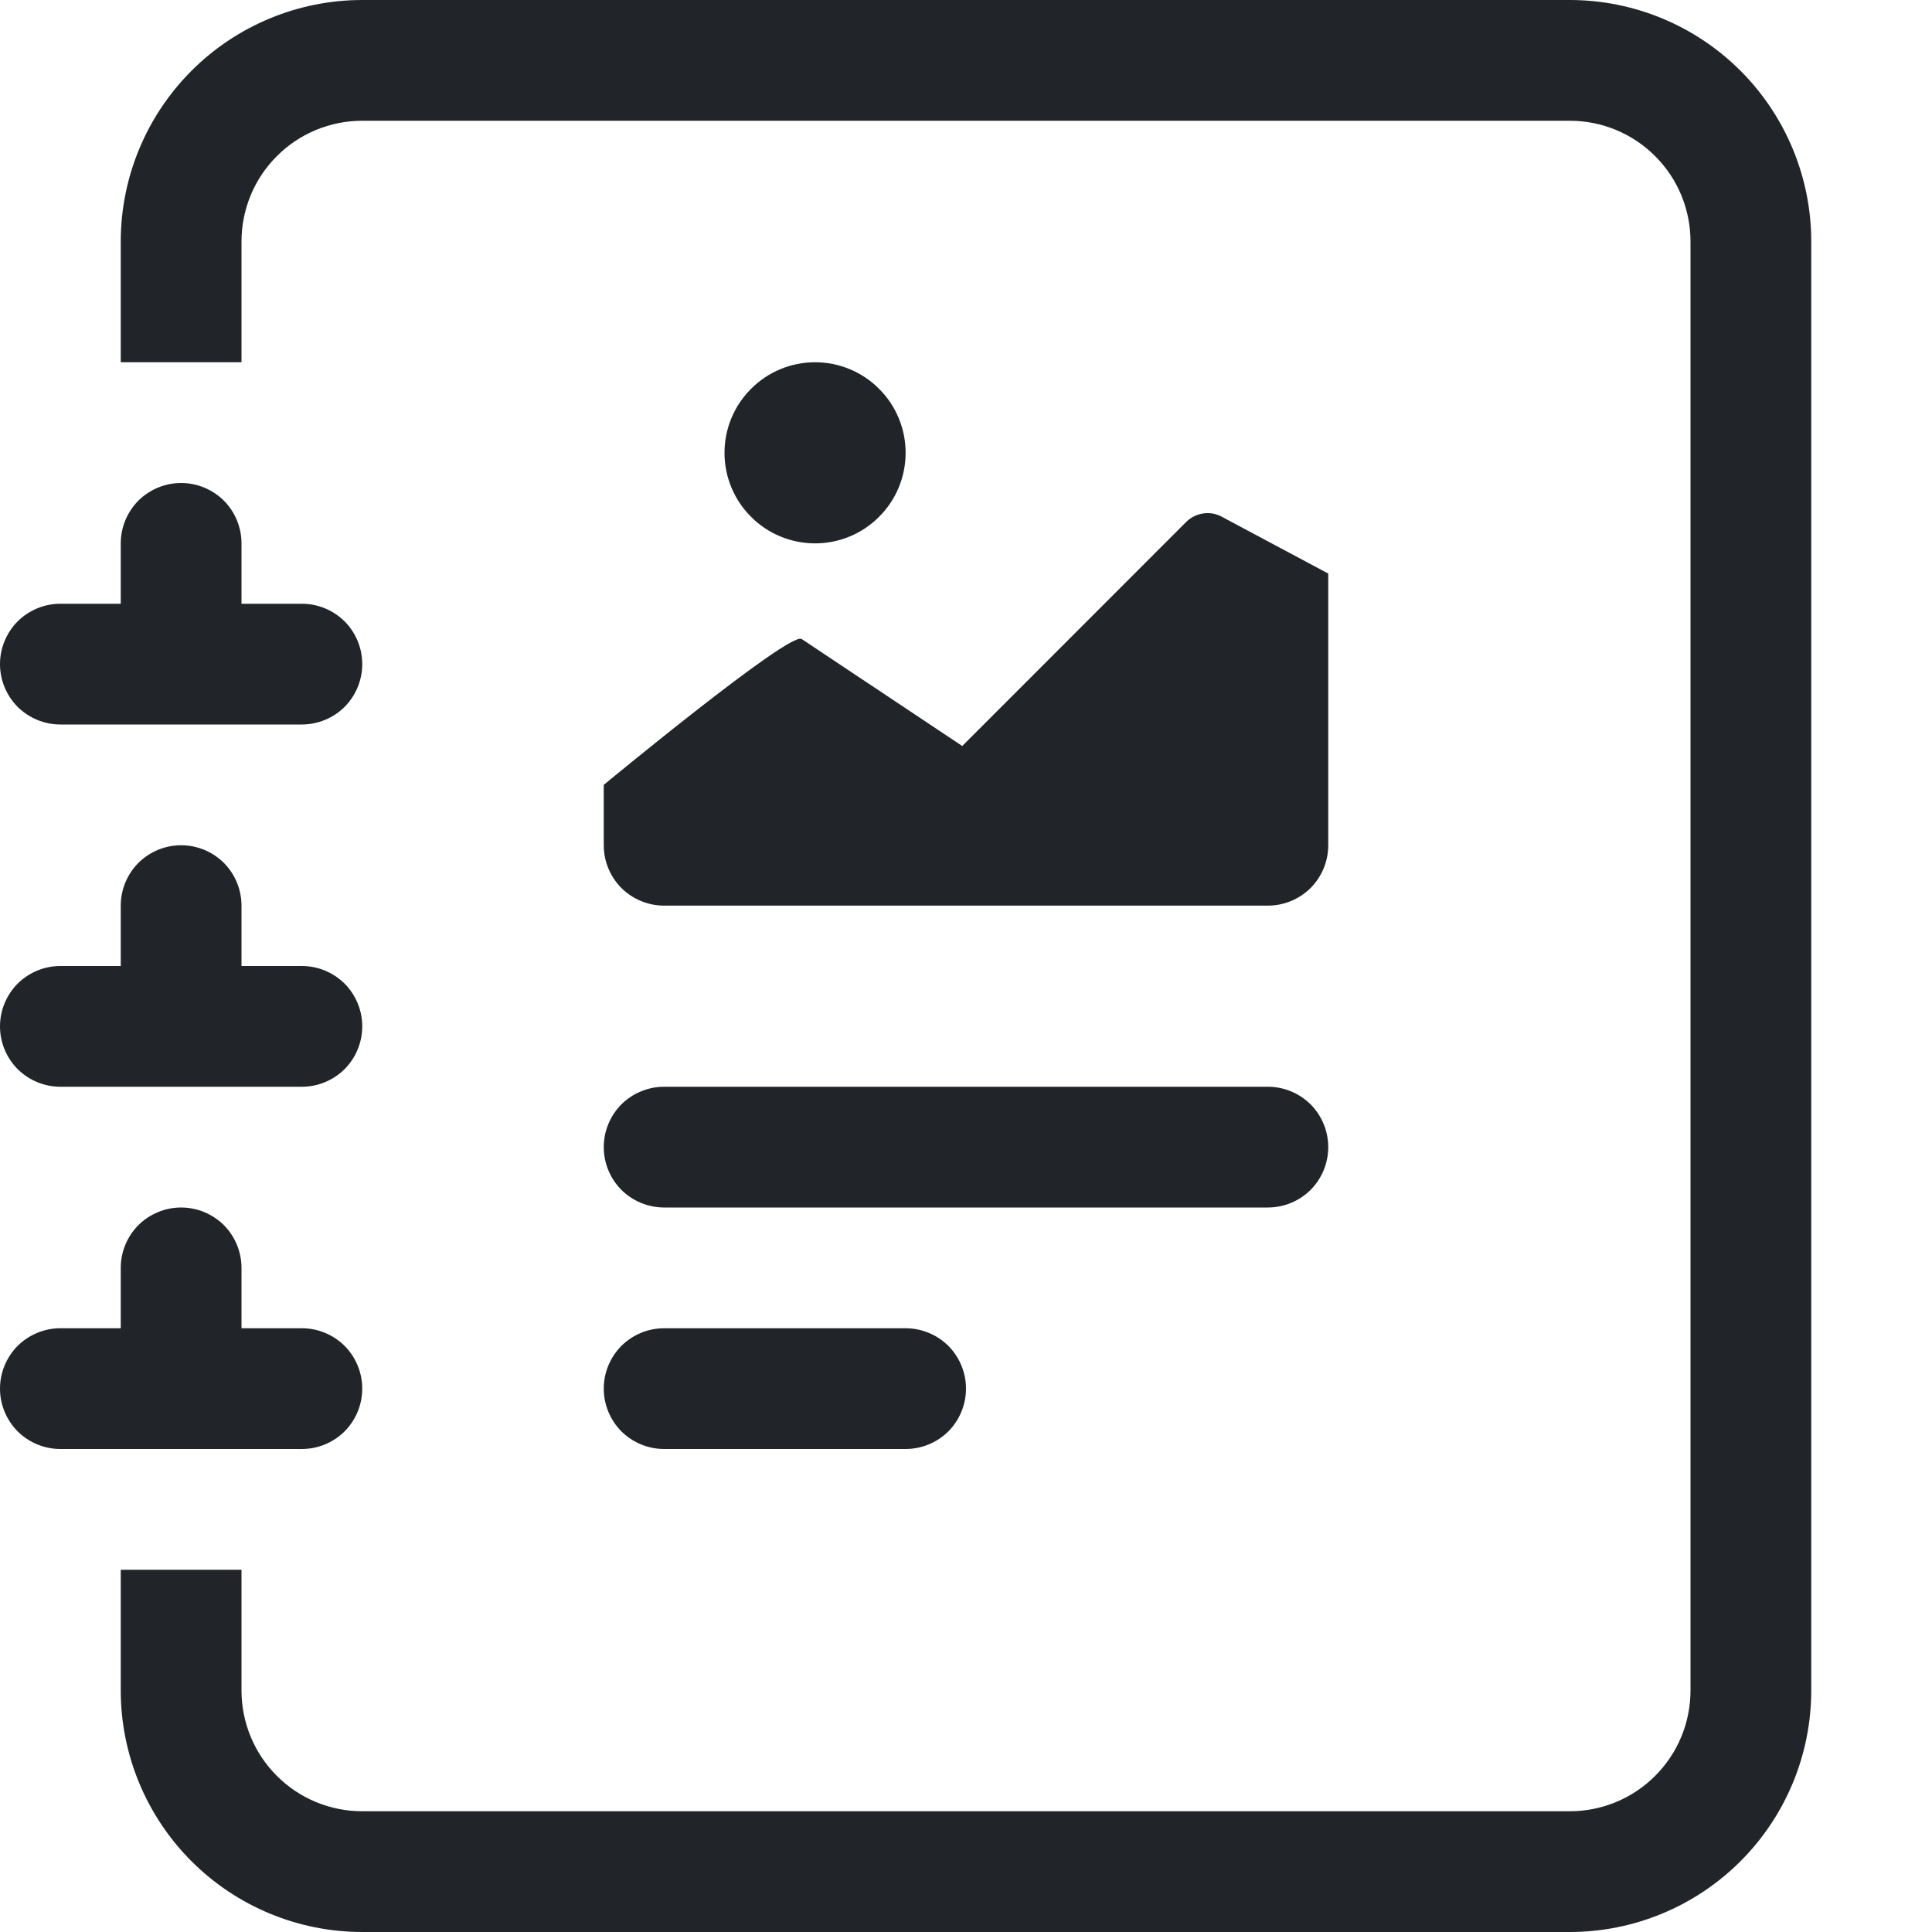 <svg width="16" height="16" viewBox="0 0 16 16" fill="none" xmlns="http://www.w3.org/2000/svg">
<path d="M7.5 3.75C7.5 3.949 7.421 4.14 7.28 4.28C7.14 4.421 6.949 4.5 6.75 4.5C6.551 4.5 6.36 4.421 6.22 4.28C6.079 4.14 6 3.949 6 3.75C6 3.551 6.079 3.36 6.22 3.22C6.36 3.079 6.551 3 6.75 3C6.949 3 7.14 3.079 7.28 3.22C7.421 3.36 7.5 3.551 7.5 3.75ZM6.639 5.292L7.969 6.178L9.823 4.323C9.86 4.286 9.908 4.261 9.96 4.253C10.012 4.244 10.065 4.252 10.112 4.276L11 4.75V7C11 7.133 10.947 7.26 10.854 7.354C10.76 7.447 10.633 7.5 10.5 7.5H5.5C5.367 7.5 5.24 7.447 5.146 7.354C5.053 7.26 5 7.133 5 7V6.5C5 6.5 6.54 5.226 6.639 5.292ZM5 9.5C5 9.367 5.053 9.24 5.146 9.146C5.24 9.053 5.367 9 5.5 9H10.5C10.633 9 10.76 9.053 10.854 9.146C10.947 9.24 11 9.367 11 9.5C11 9.633 10.947 9.76 10.854 9.854C10.76 9.947 10.633 10 10.5 10H5.5C5.367 10 5.24 9.947 5.146 9.854C5.053 9.76 5 9.633 5 9.5ZM5 11.5C5 11.367 5.053 11.24 5.146 11.146C5.24 11.053 5.367 11 5.5 11H7.5C7.633 11 7.76 11.053 7.854 11.146C7.947 11.24 8 11.367 8 11.5C8 11.633 7.947 11.76 7.854 11.854C7.76 11.947 7.633 12 7.5 12H5.5C5.367 12 5.24 11.947 5.146 11.854C5.053 11.76 5 11.633 5 11.5Z" fill="#212529"/>
<path d="M3 0H13C13.53 0 14.039 0.211 14.414 0.586C14.789 0.961 15 1.47 15 2V14C15 14.53 14.789 15.039 14.414 15.414C14.039 15.789 13.53 16 13 16H3C2.47 16 1.961 15.789 1.586 15.414C1.211 15.039 1 14.53 1 14V13H2V14C2 14.265 2.105 14.52 2.293 14.707C2.48 14.895 2.735 15 3 15H13C13.265 15 13.52 14.895 13.707 14.707C13.895 14.52 14 14.265 14 14V2C14 1.735 13.895 1.48 13.707 1.293C13.52 1.105 13.265 1 13 1H3C2.735 1 2.48 1.105 2.293 1.293C2.105 1.48 2 1.735 2 2V3H1V2C1 1.47 1.211 0.961 1.586 0.586C1.961 0.211 2.47 0 3 0Z" fill="#212529"/>
<path d="M1 5V4.5C1 4.367 1.053 4.24 1.146 4.146C1.24 4.053 1.367 4 1.5 4C1.633 4 1.76 4.053 1.854 4.146C1.947 4.24 2 4.367 2 4.5V5H2.5C2.633 5 2.76 5.053 2.854 5.146C2.947 5.24 3 5.367 3 5.5C3 5.633 2.947 5.76 2.854 5.854C2.76 5.947 2.633 6 2.5 6H0.5C0.367 6 0.24 5.947 0.146 5.854C0.053 5.76 0 5.633 0 5.5C0 5.367 0.053 5.24 0.146 5.146C0.24 5.053 0.367 5 0.5 5H1ZM1 8V7.5C1 7.367 1.053 7.24 1.146 7.146C1.24 7.053 1.367 7 1.5 7C1.633 7 1.76 7.053 1.854 7.146C1.947 7.24 2 7.367 2 7.5V8H2.5C2.633 8 2.76 8.053 2.854 8.146C2.947 8.24 3 8.367 3 8.5C3 8.633 2.947 8.76 2.854 8.854C2.76 8.947 2.633 9 2.5 9H0.5C0.367 9 0.24 8.947 0.146 8.854C0.053 8.76 0 8.633 0 8.5C0 8.367 0.053 8.24 0.146 8.146C0.24 8.053 0.367 8 0.5 8H1ZM1 11V10.5C1 10.367 1.053 10.24 1.146 10.146C1.24 10.053 1.367 10 1.5 10C1.633 10 1.76 10.053 1.854 10.146C1.947 10.24 2 10.367 2 10.5V11H2.5C2.633 11 2.76 11.053 2.854 11.146C2.947 11.24 3 11.367 3 11.5C3 11.633 2.947 11.76 2.854 11.854C2.76 11.947 2.633 12 2.5 12H0.5C0.367 12 0.24 11.947 0.146 11.854C0.053 11.76 0 11.633 0 11.5C0 11.367 0.053 11.24 0.146 11.146C0.24 11.053 0.367 11 0.5 11H1Z" fill="#212529"/>
</svg>
